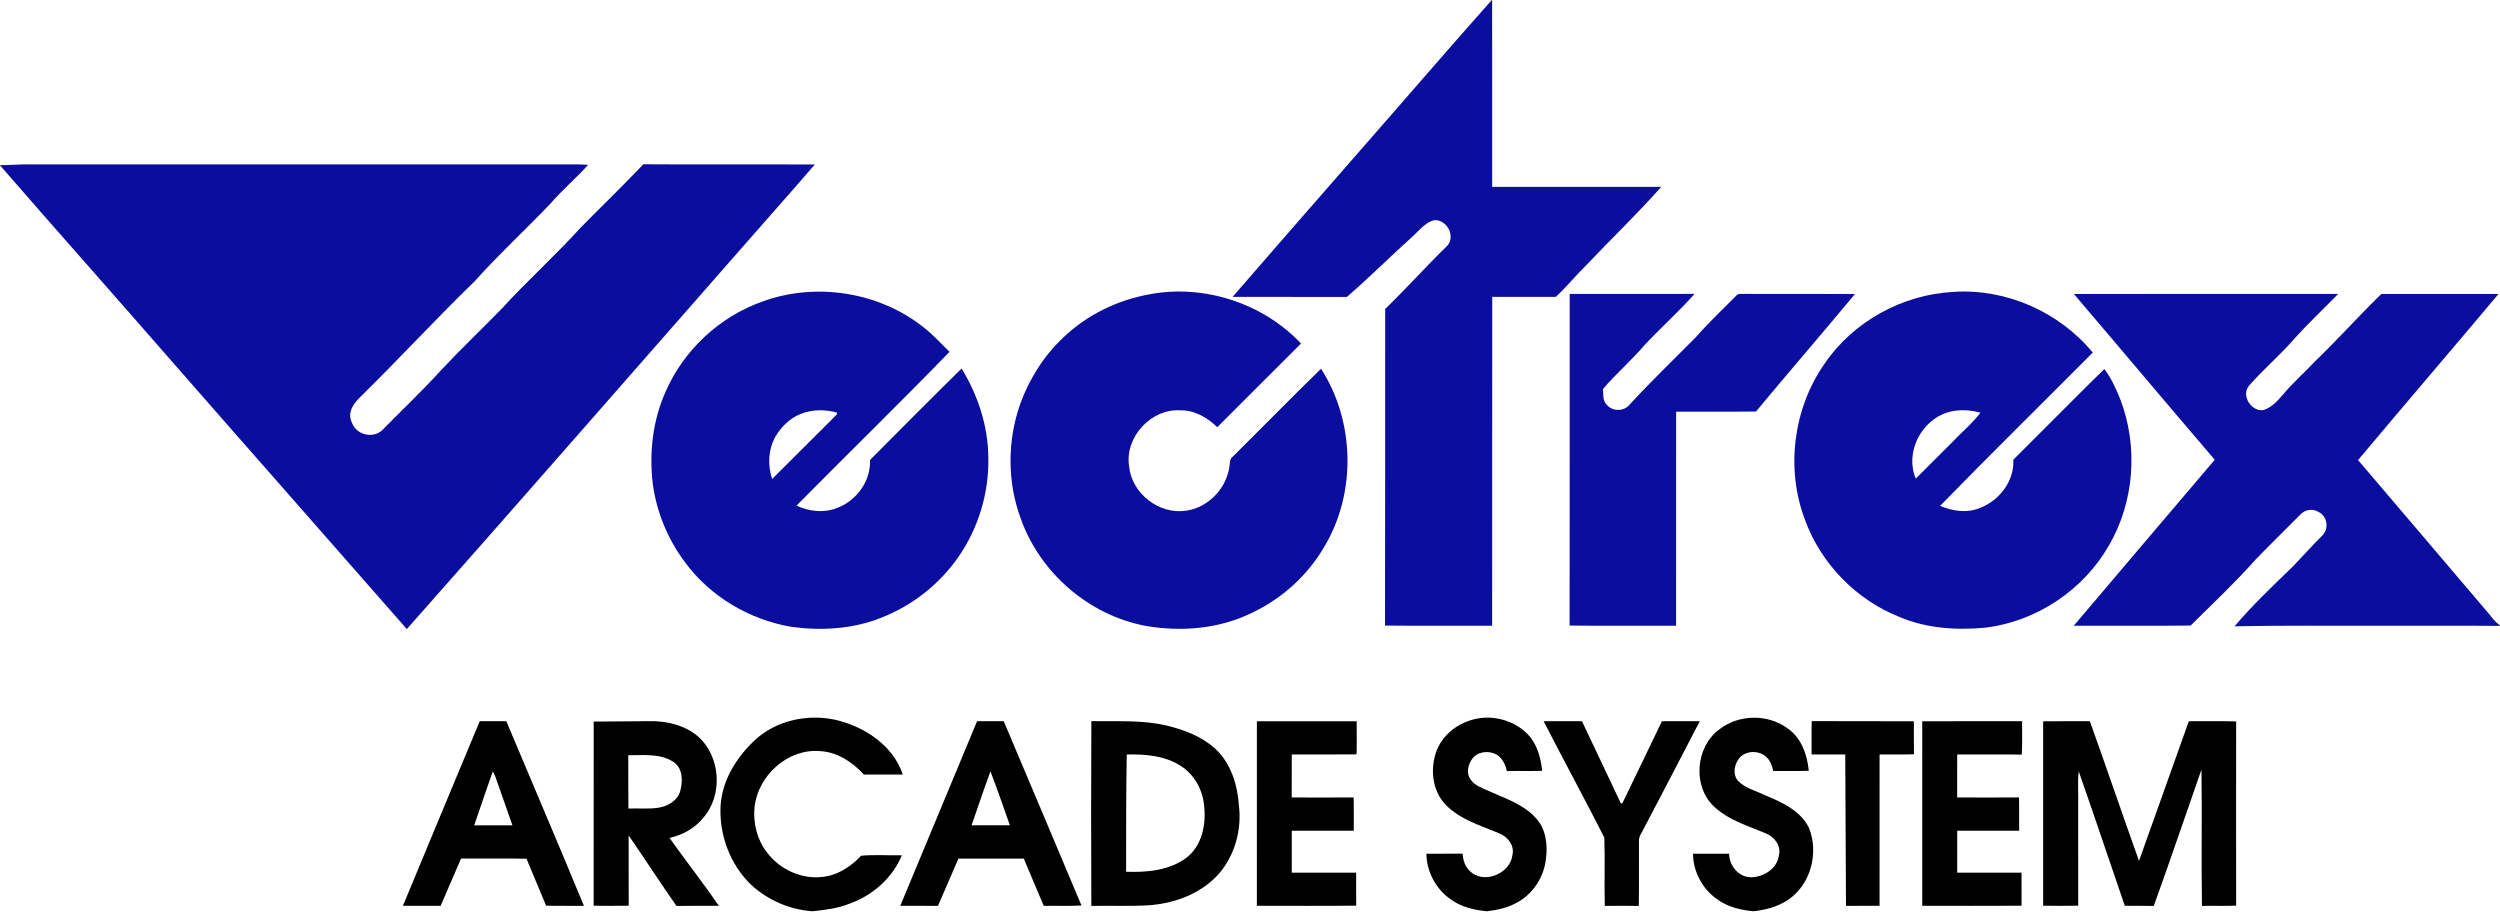 <?xml version="1.0" encoding="UTF-8" ?>
<!DOCTYPE svg PUBLIC "-//W3C//DTD SVG 1.1//EN" "http://www.w3.org/Graphics/SVG/1.1/DTD/svg11.dtd">
<svg width="1409pt" height="514pt" viewBox="0 0 1409 514" version="1.1" xmlns="http://www.w3.org/2000/svg">
<g id="#0b0d9eff">
<path fill="#0b0d9e" opacity="1.00" d=" M 840.79 0.00 L 840.97 0.00 C 841.04 35.11 840.97 70.22 841.00 105.33 C 872.75 105.33 904.51 105.35 936.26 105.32 C 922.67 120.66 907.87 134.88 893.76 149.73 C 887.96 155.44 882.82 161.76 876.87 167.32 C 864.92 167.34 852.97 167.34 841.03 167.32 C 840.95 229.10 841.05 290.89 840.98 352.68 C 820.85 352.59 800.72 352.80 780.60 352.57 C 780.76 293.09 780.61 233.61 780.68 174.13 C 792.47 162.74 803.38 150.50 815.12 139.06 C 819.91 134.86 817.14 126.59 811.57 124.62 C 807.78 122.82 804.06 125.92 801.30 128.25 C 795.51 134.15 789.18 139.49 783.21 145.21 C 775.19 152.62 767.39 160.26 759.09 167.36 C 737.63 167.28 716.16 167.39 694.70 167.30 C 719.25 138.97 743.92 110.74 768.59 82.52 C 792.69 55.04 816.48 27.29 840.79 0.00 Z" />
<path fill="#0b0d9e" opacity="1.00" d=" M 0.00 93.07 C 4.34 93.09 8.68 92.75 13.02 92.66 C 117.36 92.66 221.70 92.67 326.04 92.66 C 327.85 92.68 329.65 92.79 331.46 92.91 C 324.61 100.55 316.73 107.18 310.04 114.97 C 296.00 129.64 281.02 143.41 267.49 158.56 C 245.65 179.70 225.09 202.13 203.38 223.41 C 200.24 226.48 196.96 230.36 197.38 235.04 C 198.02 238.56 199.93 242.16 203.26 243.79 C 207.29 245.99 212.82 245.45 215.93 241.91 C 226.82 230.82 238.15 220.15 248.60 208.63 C 259.70 196.72 271.54 185.52 282.89 173.85 C 297.18 158.18 313.04 144.02 327.24 128.28 C 339.00 116.35 351.07 104.73 362.59 92.58 C 394.80 92.81 427.02 92.55 459.23 92.71 C 446.04 108.04 432.56 123.12 419.25 138.35 C 355.95 210.43 292.90 282.74 229.28 354.55 C 185.14 304.11 140.75 253.88 96.64 203.42 C 64.54 166.57 32.04 130.07 0.00 93.18 L 0.00 93.07 Z" />
<path fill="#0b0d9e" opacity="1.00" d=" M 429.87 169.88 C 459.91 158.97 495.41 164.51 520.47 184.43 C 525.86 188.50 530.27 193.65 535.15 198.29 C 506.77 227.55 477.55 255.98 448.90 284.97 C 456.08 288.32 464.63 289.27 472.07 286.19 C 482.85 282.05 490.88 270.93 490.34 259.24 C 507.49 242.00 524.62 224.73 541.96 207.69 C 551.17 222.77 556.93 240.18 557.02 257.94 C 557.45 277.78 551.44 297.71 540.09 313.98 C 529.35 329.46 513.84 341.56 496.26 348.30 C 480.42 354.57 462.89 355.58 446.14 353.31 C 422.54 349.32 400.31 336.28 386.09 316.91 C 376.46 304.09 370.11 288.82 367.94 272.94 C 365.78 255.43 367.83 237.22 375.01 221.03 C 385.20 197.37 405.58 178.43 429.87 169.88 M 451.25 233.30 C 445.20 235.68 440.37 240.50 437.07 246.01 C 432.96 253.24 432.57 262.13 435.17 269.96 C 446.88 258.40 458.41 246.67 470.12 235.11 C 470.74 234.31 471.96 233.72 471.77 232.54 C 465.09 230.72 457.74 230.67 451.25 233.30 Z" />
<path fill="#0b0d9e" opacity="1.00" d=" M 647.90 165.86 C 678.61 160.04 711.82 170.89 733.26 193.61 C 717.47 209.28 701.80 225.07 686.05 240.77 C 680.48 235.28 673.05 231.05 665.04 231.27 C 648.62 230.25 633.72 246.63 636.38 262.90 C 637.81 278.15 653.40 290.19 668.53 287.81 C 681.31 286.04 691.78 274.69 693.03 261.94 C 693.34 260.48 693.11 258.65 694.48 257.66 C 711.23 241.11 727.67 224.25 744.54 207.82 C 763.51 237.28 764.53 277.36 746.70 307.58 C 737.27 324.06 722.60 337.41 705.42 345.47 C 687.10 354.45 665.87 356.20 645.92 352.79 C 613.77 346.87 585.94 322.74 575.16 291.92 C 567.67 271.47 567.74 248.44 574.91 227.90 C 580.00 213.72 588.25 200.56 599.26 190.23 C 612.55 177.47 629.81 169.10 647.90 165.86 Z" />
<path fill="#0b0d9e" opacity="1.00" d=" M 1028.22 205.14 C 1044.35 181.25 1072.14 166.03 1100.85 164.52 C 1130.56 162.47 1160.57 175.77 1179.48 198.70 C 1150.82 227.51 1121.83 256.00 1093.45 285.09 C 1100.51 288.17 1108.81 289.32 1116.07 286.21 C 1126.88 282.08 1135.38 270.93 1134.70 259.12 C 1151.82 242.11 1168.73 224.89 1185.97 208.00 C 1189.92 213.01 1192.53 219.03 1194.95 224.93 C 1205.23 251.61 1202.99 282.90 1188.48 307.60 C 1174.14 332.64 1147.65 350.25 1119.01 353.75 C 1102.66 355.31 1085.64 354.18 1070.39 347.65 C 1046.03 337.98 1026.22 317.57 1017.27 292.94 C 1006.36 264.22 1010.64 230.31 1028.22 205.14 M 1097.96 232.33 C 1082.85 236.74 1073.44 255.06 1079.74 269.73 C 1086.43 263.10 1093.07 256.41 1099.75 249.75 C 1105.17 243.98 1111.39 238.90 1116.17 232.57 C 1110.26 230.99 1103.88 230.60 1097.96 232.33 Z" />
<path fill="#0b0d9e" opacity="1.00" d=" M 884.67 165.67 C 908.13 165.64 931.60 165.70 955.06 165.64 C 946.24 175.57 936.31 184.44 927.21 194.10 C 919.76 202.93 910.92 210.42 903.46 219.23 C 903.70 222.30 903.16 225.95 905.69 228.26 C 908.84 231.94 915.09 231.94 918.25 228.27 C 930.34 215.05 943.30 202.66 955.90 189.92 C 963.05 181.75 970.97 174.30 978.60 166.58 C 979.63 165.21 981.49 165.79 982.95 165.64 C 1003.79 165.72 1024.63 165.60 1045.47 165.70 C 1027.04 187.92 1008.10 209.71 989.68 231.93 C 974.67 232.10 959.67 231.95 944.67 232.00 C 944.66 272.22 944.67 312.44 944.66 352.66 C 924.65 352.61 904.63 352.78 884.62 352.58 C 884.73 290.28 884.63 227.97 884.67 165.67 Z" />
<path fill="#0b0d9e" opacity="1.00" d=" M 1168.84 165.70 C 1218.49 165.63 1268.14 165.68 1317.79 165.67 C 1309.21 174.44 1300.25 182.86 1292.09 192.04 C 1284.25 200.89 1275.21 208.59 1267.44 217.50 C 1262.95 223.10 1269.09 232.40 1275.92 231.06 C 1280.33 229.53 1283.63 225.96 1286.60 222.50 C 1292.15 215.77 1298.78 210.05 1304.71 203.67 C 1317.57 191.38 1329.36 178.05 1342.13 165.68 C 1364.14 165.67 1386.15 165.64 1408.17 165.69 C 1381.87 196.98 1355.26 227.99 1328.99 259.30 C 1353.53 288.00 1377.93 316.82 1402.43 345.55 C 1404.52 347.93 1406.26 350.70 1409.00 352.43 L 1409.00 352.75 C 1386.35 352.55 1363.68 352.73 1341.03 352.67 C 1313.81 352.74 1286.59 352.43 1259.38 352.99 C 1269.38 341.18 1280.63 330.51 1291.74 319.78 C 1297.50 313.85 1302.97 307.63 1308.86 301.81 C 1312.75 298.03 1311.69 290.76 1306.65 288.51 C 1303.27 286.35 1298.80 287.28 1296.24 290.25 C 1287.95 298.62 1279.51 306.83 1271.32 315.29 C 1259.76 328.35 1247.00 340.28 1234.65 352.55 C 1212.69 352.84 1190.71 352.56 1168.75 352.68 C 1195.18 321.45 1221.74 290.31 1248.23 259.13 C 1221.64 228.09 1195.38 196.77 1168.84 165.70 Z" />
</g>
<g id="#000000ff">
<path fill="#000000" opacity="1.00" d=" M 425.78 416.82 C 437.80 405.92 455.25 402.27 470.91 405.70 C 487.17 409.52 503.33 420.04 508.81 436.51 C 501.50 436.54 494.18 436.48 486.87 436.55 C 480.46 429.49 471.85 423.78 462.08 423.32 C 443.99 421.81 427.15 437.15 425.26 454.87 C 424.35 463.89 426.70 473.35 432.34 480.52 C 439.37 489.84 451.26 495.49 462.97 494.28 C 471.74 493.59 479.44 488.55 485.33 482.28 C 492.90 481.61 500.64 482.19 508.28 482.01 C 503.06 494.80 491.92 504.55 479.05 509.22 C 472.32 511.92 465.08 512.86 457.92 513.59 C 445.15 512.72 432.74 507.35 423.33 498.67 C 411.45 487.23 405.19 470.39 406.13 453.98 C 407.06 439.50 415.34 426.47 425.78 416.82 Z" />
<path fill="#000000" opacity="1.00" d=" M 809.72 422.96 C 814.62 410.42 828.82 403.09 841.93 404.65 C 850.22 405.63 858.44 409.72 863.33 416.64 C 866.99 421.85 868.50 428.21 869.18 434.45 C 862.54 434.63 855.91 434.42 849.28 434.58 C 848.41 430.77 846.62 426.82 842.95 425.00 C 838.65 422.93 832.61 423.60 829.72 427.70 C 827.36 430.93 826.25 435.77 828.74 439.25 C 831.12 442.76 835.34 444.14 839.03 445.81 C 848.18 449.94 858.27 453.12 865.28 460.71 C 871.22 466.74 872.40 475.86 871.30 483.92 C 870.27 494.24 863.98 503.95 854.77 508.80 C 849.62 511.64 843.79 512.93 838.00 513.58 C 830.47 512.89 822.80 511.00 816.75 506.24 C 808.90 500.44 804.04 490.91 803.91 481.15 C 810.71 481.14 817.51 481.15 824.31 481.14 C 824.63 484.62 825.54 488.25 828.22 490.70 C 835.78 498.79 851.22 492.51 852.40 481.90 C 853.69 476.71 849.91 471.74 845.28 469.82 C 834.64 465.29 822.85 462.00 814.62 453.39 C 807.05 445.44 805.92 432.93 809.72 422.96 Z" />
<path fill="#000000" opacity="1.00" d=" M 968.94 411.15 C 979.83 402.55 996.25 402.27 1007.43 410.48 C 1015.26 415.79 1018.55 425.39 1019.43 434.42 C 1012.75 434.64 1006.08 434.47 999.40 434.52 C 998.73 431.85 997.96 429.03 995.92 427.06 C 991.64 422.39 982.76 422.79 979.47 428.40 C 977.23 431.91 976.64 437.07 979.75 440.26 C 983.81 444.38 989.72 445.67 994.76 448.19 C 1004.20 452.11 1014.66 456.78 1019.46 466.42 C 1025.31 480.58 1020.51 498.91 1007.42 507.37 C 1001.67 511.12 994.86 512.93 988.09 513.58 C 980.79 512.84 973.34 511.10 967.41 506.55 C 959.32 500.79 954.26 491.10 954.17 481.17 C 960.96 481.13 967.75 481.13 974.54 481.16 C 974.53 487.91 980.03 494.53 987.02 494.43 C 994.00 494.28 1001.66 489.58 1002.56 482.16 C 1004.05 476.78 1000.10 471.64 995.29 469.71 C 985.31 465.47 974.40 462.38 966.29 454.81 C 953.78 443.50 955.48 421.03 968.94 411.15 Z" />
<path fill="#000000" opacity="1.00" d=" M 270.39 406.47 C 275.38 406.49 280.37 406.47 285.36 406.48 C 299.92 441.17 314.76 475.75 329.10 510.54 C 321.99 510.45 314.89 510.64 307.79 510.43 C 304.20 501.57 300.31 492.83 296.73 483.97 C 284.44 483.73 272.15 483.95 259.86 483.86 C 255.97 492.72 252.22 501.64 248.37 510.51 C 241.28 510.53 234.18 510.52 227.09 510.52 C 241.48 475.82 255.90 441.13 270.39 406.47 M 277.71 434.81 C 274.23 444.92 270.67 455.00 267.27 465.14 C 274.44 465.15 281.62 465.15 288.80 465.14 C 285.70 455.99 282.32 446.94 279.19 437.79 C 278.85 436.71 278.30 435.75 277.71 434.81 Z" />
<path fill="#000000" opacity="1.00" d=" M 550.68 406.49 C 555.68 406.46 560.69 406.50 565.69 406.46 C 580.37 441.05 594.93 475.70 609.52 510.33 C 602.44 510.77 595.35 510.38 588.27 510.55 C 584.43 501.70 580.78 492.76 577.00 483.89 C 564.71 483.88 552.43 483.86 540.15 483.90 C 536.29 492.78 532.57 501.71 528.63 510.55 C 521.55 510.47 514.47 510.56 507.40 510.50 C 521.82 475.82 536.24 441.15 550.68 406.49 M 558.20 434.73 C 554.51 444.81 551.12 455.00 547.58 465.14 C 554.78 465.15 561.97 465.15 569.17 465.13 C 565.48 455.01 562.18 444.73 558.20 434.73 Z" />
<path fill="#000000" opacity="1.00" d=" M 615.09 406.42 C 629.41 406.71 643.96 405.61 658.01 409.05 C 667.51 411.38 677.05 415.02 684.47 421.57 C 693.61 429.72 697.46 442.14 698.26 454.04 C 699.89 467.47 696.06 481.74 687.25 492.12 C 677.23 503.64 661.94 509.30 646.98 510.24 C 636.35 510.83 625.71 510.34 615.08 510.57 C 614.93 475.85 614.90 441.13 615.09 406.42 M 635.05 425.25 C 634.62 447.27 634.71 469.29 634.67 491.32 C 646.27 491.74 658.90 490.65 668.54 483.52 C 677.51 476.74 679.90 464.47 678.62 453.86 C 677.78 444.99 673.06 436.42 665.43 431.64 C 656.48 425.84 645.43 424.99 635.05 425.25 Z" />
<path fill="#000000" opacity="1.00" d=" M 708.38 406.49 C 727.12 406.47 745.87 406.47 764.62 406.49 C 764.59 412.57 764.76 418.66 764.58 424.74 L 764.18 425.16 C 752.14 425.30 740.09 425.18 728.04 425.20 C 727.98 433.29 728.03 441.38 728.01 449.46 C 739.65 449.48 751.29 449.51 762.93 449.44 C 763.07 455.69 762.97 461.95 762.99 468.20 C 751.34 468.23 739.69 468.22 728.05 468.20 C 727.99 476.07 728.00 483.95 728.04 491.82 C 740.13 491.80 752.22 491.81 764.32 491.82 C 764.36 498.02 764.28 504.22 764.37 510.42 C 745.71 510.64 727.04 510.47 708.37 510.51 C 708.35 475.84 708.34 441.16 708.38 406.49 Z" />
<path fill="#000000" opacity="1.00" d=" M 869.98 406.46 C 877.18 406.50 884.38 406.47 891.59 406.48 C 898.97 421.92 906.21 437.42 913.56 452.87 C 913.77 452.82 914.18 452.72 914.39 452.67 C 921.87 437.31 929.22 421.88 936.66 406.49 C 943.78 406.45 950.89 406.51 958.01 406.45 C 947.68 426.57 937.08 446.55 926.64 466.61 C 925.52 469.02 923.57 471.26 923.72 474.06 C 923.65 486.23 923.86 498.41 923.62 510.58 C 917.23 510.48 910.84 510.49 904.46 510.57 C 904.10 497.73 904.65 484.85 904.19 472.02 C 893.01 450.06 881.24 428.39 869.98 406.46 Z" />
<path fill="#000000" opacity="1.00" d=" M 1021.10 406.41 C 1040.28 406.57 1059.47 406.43 1078.65 406.49 C 1078.69 412.69 1078.61 418.89 1078.71 425.10 C 1072.25 425.36 1065.78 425.14 1059.33 425.22 C 1059.32 453.65 1059.34 482.08 1059.32 510.51 C 1053.01 510.54 1046.70 510.48 1040.40 510.56 C 1040.24 482.11 1040.07 453.66 1039.98 425.20 C 1033.65 425.22 1027.33 425.22 1021.00 425.21 C 1021.05 418.94 1020.89 412.68 1021.10 406.41 Z" />
<path fill="#000000" opacity="1.00" d=" M 1083.38 406.49 C 1102.13 406.47 1120.89 406.48 1139.64 406.48 C 1139.57 412.75 1139.88 419.04 1139.48 425.30 C 1127.35 425.10 1115.21 425.27 1103.08 425.21 C 1103.03 433.29 1103.08 441.37 1103.06 449.45 C 1114.67 449.48 1126.29 449.52 1137.91 449.43 C 1138.09 455.69 1137.96 461.94 1137.99 468.20 C 1126.35 468.23 1114.72 468.21 1103.09 468.21 C 1103.04 476.08 1103.05 483.95 1103.08 491.82 C 1115.16 491.81 1127.24 491.81 1139.33 491.82 C 1139.35 498.03 1139.30 504.25 1139.36 510.47 C 1120.70 510.59 1102.03 510.50 1083.37 510.51 C 1083.35 475.84 1083.34 441.16 1083.38 406.49 Z" />
<path fill="#000000" opacity="1.00" d=" M 1151.52 406.53 C 1160.29 406.39 1169.07 406.55 1177.84 406.45 C 1187.21 432.65 1196.17 459.00 1205.55 485.20 C 1214.87 458.95 1224.26 432.73 1233.62 406.49 C 1242.51 406.53 1251.41 406.35 1260.30 406.58 C 1260.23 441.19 1260.25 475.81 1260.30 510.42 C 1253.87 510.68 1247.44 510.40 1241.02 510.58 C 1240.60 484.97 1241.14 459.35 1240.75 433.74 C 1231.76 459.35 1223.09 485.08 1213.87 510.60 C 1208.42 510.43 1202.98 510.56 1197.54 510.51 C 1188.85 485.26 1180.40 459.92 1171.57 434.72 C 1170.83 441.10 1171.47 447.58 1171.26 454.00 C 1171.28 472.82 1171.23 491.63 1171.28 510.44 C 1164.69 510.59 1158.10 510.55 1151.52 510.46 C 1151.56 475.82 1151.56 441.17 1151.52 406.53 Z" />
<path fill="#000000" opacity="1.00" d=" M 334.61 406.67 C 345.08 406.57 355.55 406.60 366.02 406.45 C 375.60 406.25 385.63 408.61 393.13 414.83 C 406.23 426.10 407.71 448.28 396.14 461.15 C 391.44 466.96 384.57 470.61 377.35 472.26 C 386.41 485.16 396.30 497.49 405.12 510.53 C 397.17 510.55 389.21 510.44 381.26 510.59 C 372.09 497.47 363.38 484.02 354.30 470.84 C 354.34 484.04 354.27 497.24 354.34 510.44 C 347.76 510.59 341.17 510.54 334.59 510.47 C 334.63 475.87 334.59 441.27 334.61 406.67 M 354.10 425.65 C 354.18 435.67 354.04 445.68 354.17 455.70 C 359.72 455.49 365.32 456.05 370.84 455.27 C 376.27 454.50 381.99 451.27 383.44 445.62 C 384.92 440.15 384.81 432.88 379.58 429.42 C 372.03 424.51 362.64 425.70 354.10 425.65 Z" />
</g>
</svg>
